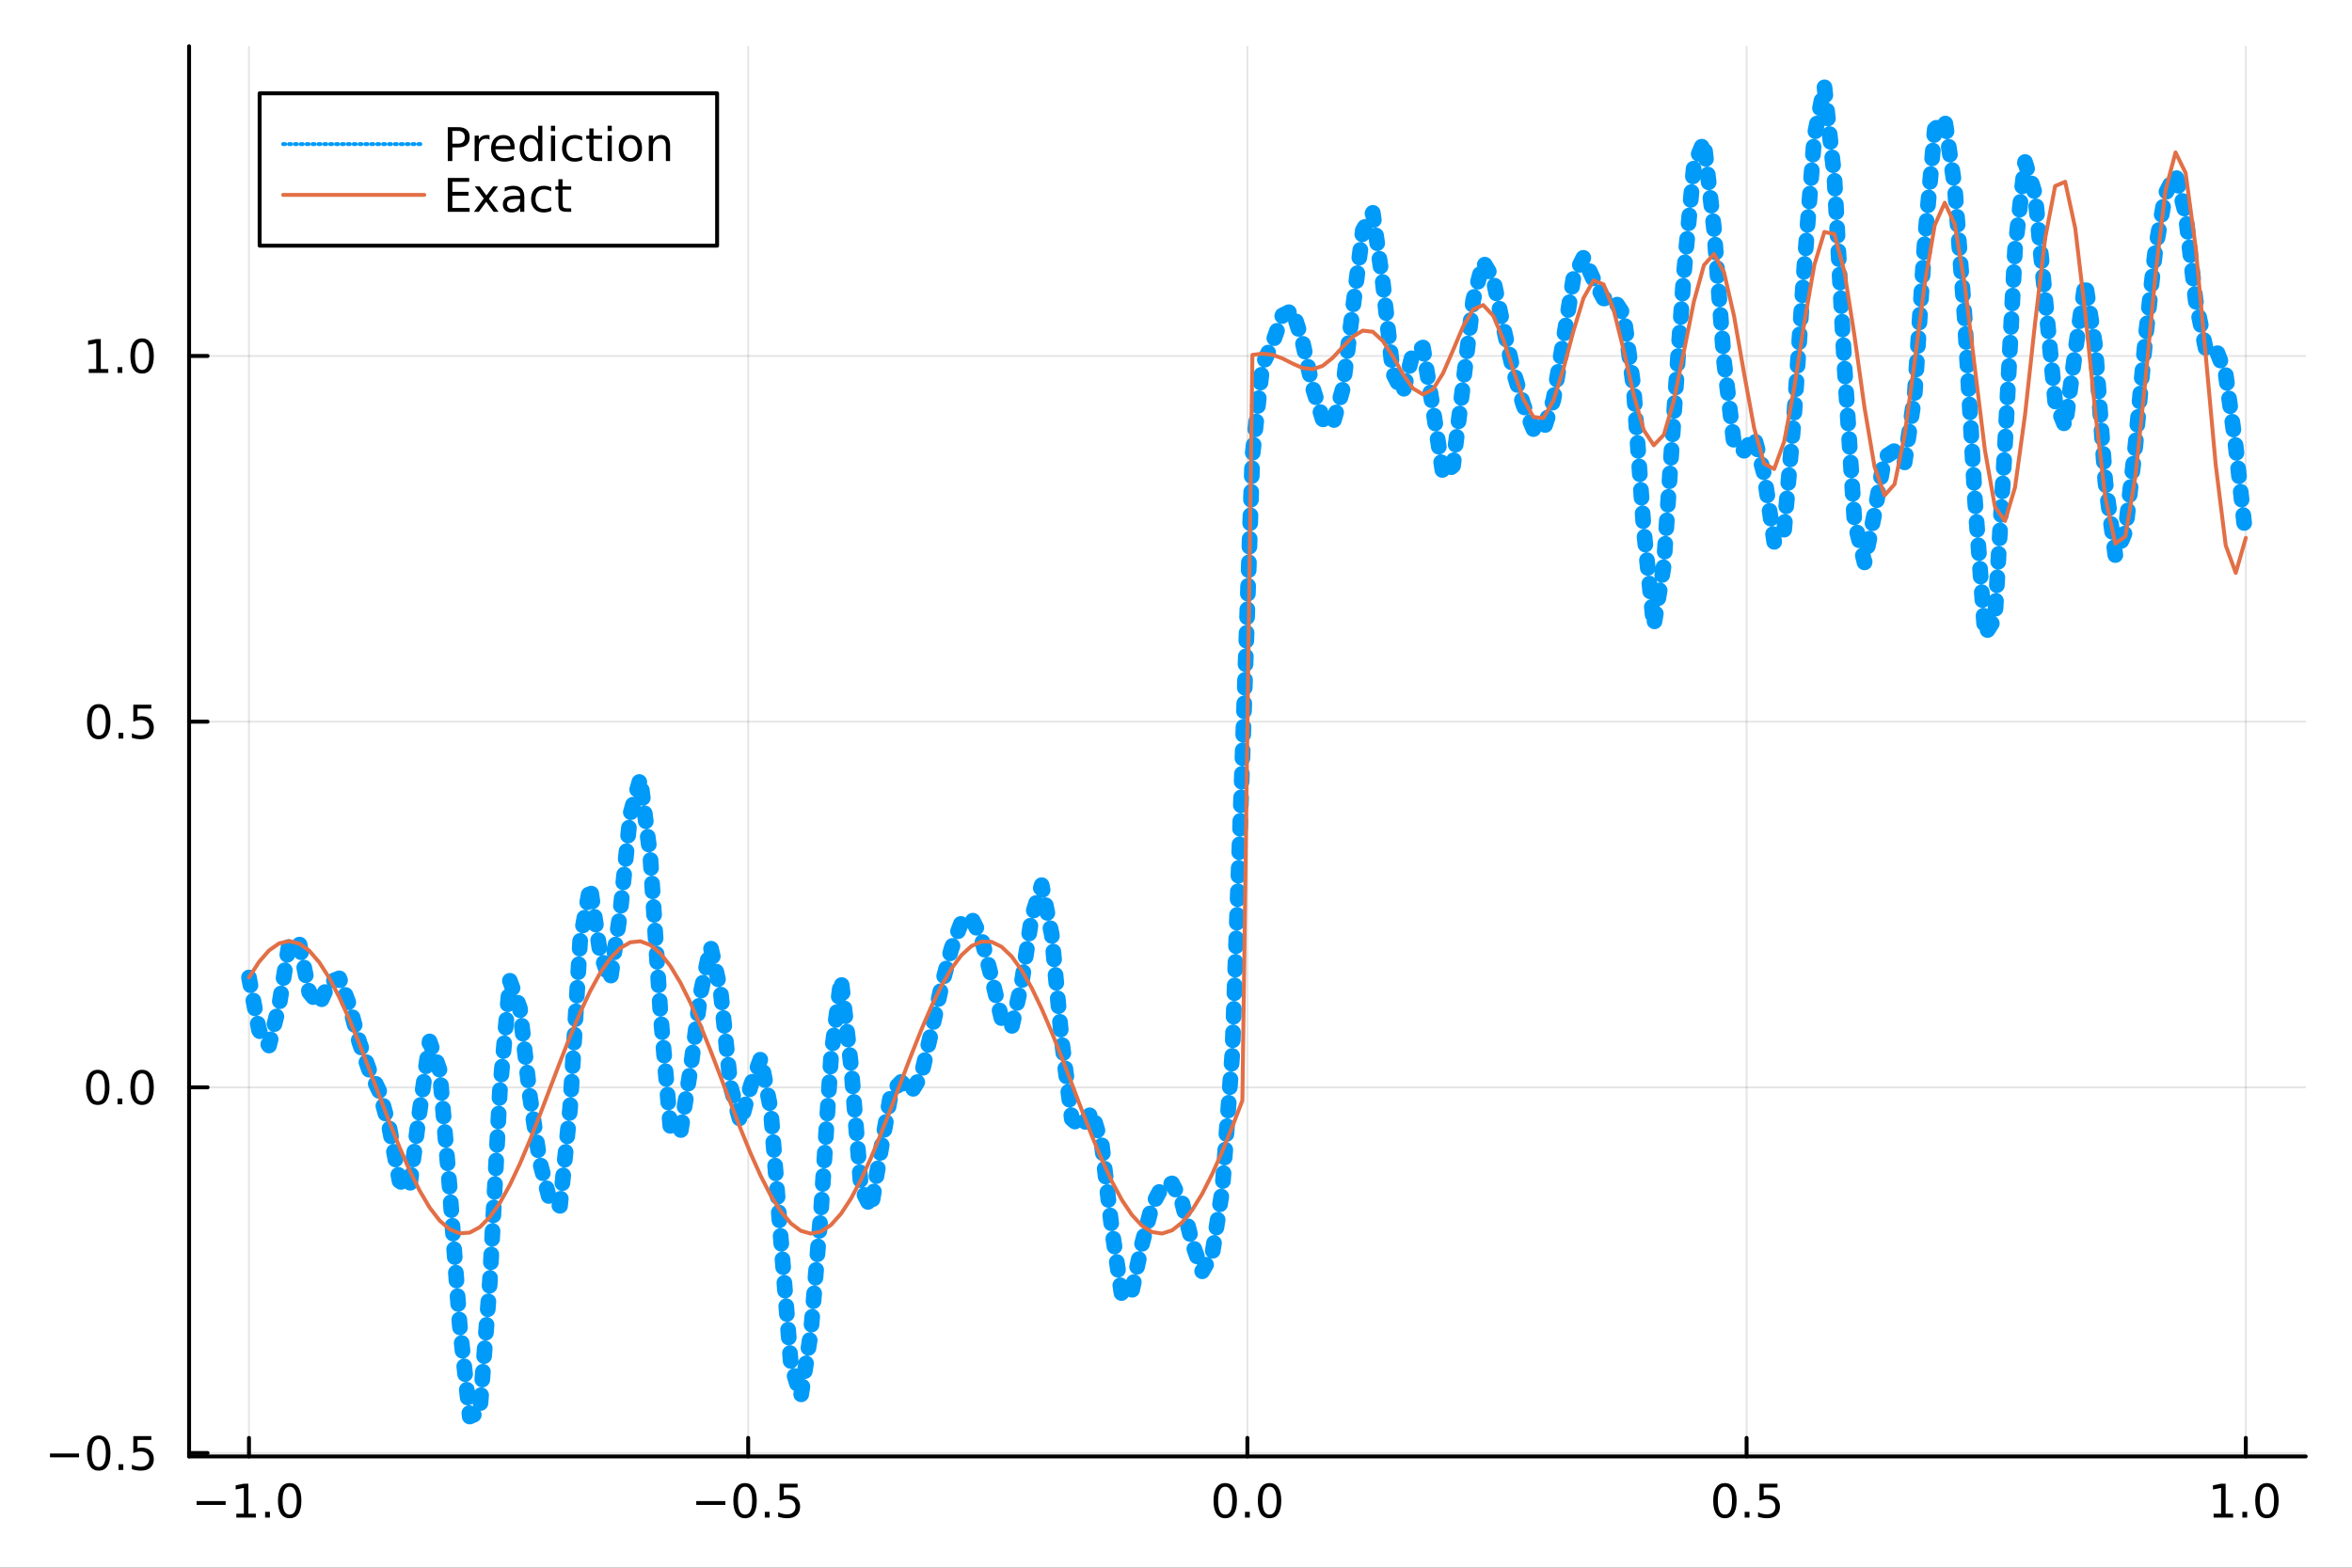 <?xml version="1.0" encoding="utf-8"?>
<svg xmlns="http://www.w3.org/2000/svg" xmlns:xlink="http://www.w3.org/1999/xlink" width="600" height="400" viewBox="0 0 2400 1600">
<rect x="0" y="0" width="2400" height="1600" fill="#333333" stroke="none"/>
<defs>
  <clipPath id="clip520">
    <rect x="0" y="0" width="2400" height="1600"/>
  </clipPath>
</defs>
<path clip-path="url(#clip520)" d="
M0 1600 L2400 1600 L2400 0 L0 0  Z
  " fill="#ffffff" fill-rule="evenodd" fill-opacity="1"/>
<defs>
  <clipPath id="clip521">
    <rect x="480" y="0" width="1681" height="1600"/>
  </clipPath>
</defs>
<path clip-path="url(#clip520)" d="
M192.941 1486.45 L2352.76 1486.45 L2352.76 47.244 L192.941 47.244  Z
  " fill="#ffffff" fill-rule="evenodd" fill-opacity="1"/>
<defs>
  <clipPath id="clip522">
    <rect x="192" y="47" width="2161" height="1440"/>
  </clipPath>
</defs>
<polyline clip-path="url(#clip522)" style="stroke:#000000; stroke-linecap:round; stroke-linejoin:round; stroke-width:2; stroke-opacity:0.1; fill:none" points="
  254.067,1486.45 254.067,47.244 
  "/>
<polyline clip-path="url(#clip522)" style="stroke:#000000; stroke-linecap:round; stroke-linejoin:round; stroke-width:2; stroke-opacity:0.1; fill:none" points="
  763.458,1486.45 763.458,47.244 
  "/>
<polyline clip-path="url(#clip522)" style="stroke:#000000; stroke-linecap:round; stroke-linejoin:round; stroke-width:2; stroke-opacity:0.1; fill:none" points="
  1272.85,1486.45 1272.85,47.244 
  "/>
<polyline clip-path="url(#clip522)" style="stroke:#000000; stroke-linecap:round; stroke-linejoin:round; stroke-width:2; stroke-opacity:0.1; fill:none" points="
  1782.24,1486.45 1782.24,47.244 
  "/>
<polyline clip-path="url(#clip522)" style="stroke:#000000; stroke-linecap:round; stroke-linejoin:round; stroke-width:2; stroke-opacity:0.1; fill:none" points="
  2291.63,1486.45 2291.63,47.244 
  "/>
<polyline clip-path="url(#clip520)" style="stroke:#000000; stroke-linecap:round; stroke-linejoin:round; stroke-width:4; stroke-opacity:1; fill:none" points="
  192.941,1486.45 2352.76,1486.45 
  "/>
<polyline clip-path="url(#clip520)" style="stroke:#000000; stroke-linecap:round; stroke-linejoin:round; stroke-width:4; stroke-opacity:1; fill:none" points="
  254.067,1486.45 254.067,1467.55 
  "/>
<polyline clip-path="url(#clip520)" style="stroke:#000000; stroke-linecap:round; stroke-linejoin:round; stroke-width:4; stroke-opacity:1; fill:none" points="
  763.458,1486.45 763.458,1467.55 
  "/>
<polyline clip-path="url(#clip520)" style="stroke:#000000; stroke-linecap:round; stroke-linejoin:round; stroke-width:4; stroke-opacity:1; fill:none" points="
  1272.85,1486.45 1272.85,1467.55 
  "/>
<polyline clip-path="url(#clip520)" style="stroke:#000000; stroke-linecap:round; stroke-linejoin:round; stroke-width:4; stroke-opacity:1; fill:none" points="
  1782.24,1486.45 1782.24,1467.55 
  "/>
<polyline clip-path="url(#clip520)" style="stroke:#000000; stroke-linecap:round; stroke-linejoin:round; stroke-width:4; stroke-opacity:1; fill:none" points="
  2291.63,1486.45 2291.63,1467.55 
  "/>
<path clip-path="url(#clip520)" d="M200.596 1532.02 L230.271 1532.02 L230.271 1535.95 L200.596 1535.95 L200.596 1532.02 Z" fill="#000000" fill-rule="evenodd" fill-opacity="1" /><path clip-path="url(#clip520)" d="M241.174 1544.91 L248.813 1544.91 L248.813 1518.55 L240.503 1520.21 L240.503 1515.95 L248.767 1514.29 L253.442 1514.29 L253.442 1544.91 L261.081 1544.91 L261.081 1548.85 L241.174 1548.85 L241.174 1544.91 Z" fill="#000000" fill-rule="evenodd" fill-opacity="1" /><path clip-path="url(#clip520)" d="M270.526 1542.97 L275.41 1542.97 L275.41 1548.85 L270.526 1548.85 L270.526 1542.97 Z" fill="#000000" fill-rule="evenodd" fill-opacity="1" /><path clip-path="url(#clip520)" d="M295.595 1517.37 Q291.984 1517.37 290.155 1520.93 Q288.35 1524.47 288.35 1531.6 Q288.35 1538.71 290.155 1542.27 Q291.984 1545.82 295.595 1545.82 Q299.229 1545.82 301.035 1542.27 Q302.864 1538.71 302.864 1531.6 Q302.864 1524.47 301.035 1520.93 Q299.229 1517.37 295.595 1517.37 M295.595 1513.66 Q301.405 1513.66 304.461 1518.27 Q307.539 1522.85 307.539 1531.6 Q307.539 1540.33 304.461 1544.94 Q301.405 1549.52 295.595 1549.52 Q289.785 1549.52 286.706 1544.94 Q283.651 1540.33 283.651 1531.6 Q283.651 1522.85 286.706 1518.27 Q289.785 1513.66 295.595 1513.66 Z" fill="#000000" fill-rule="evenodd" fill-opacity="1" /><path clip-path="url(#clip520)" d="M710.484 1532.02 L740.159 1532.02 L740.159 1535.95 L710.484 1535.95 L710.484 1532.02 Z" fill="#000000" fill-rule="evenodd" fill-opacity="1" /><path clip-path="url(#clip520)" d="M760.252 1517.37 Q756.641 1517.37 754.812 1520.93 Q753.007 1524.47 753.007 1531.6 Q753.007 1538.71 754.812 1542.27 Q756.641 1545.82 760.252 1545.82 Q763.886 1545.82 765.692 1542.27 Q767.52 1538.71 767.52 1531.6 Q767.52 1524.47 765.692 1520.93 Q763.886 1517.37 760.252 1517.37 M760.252 1513.66 Q766.062 1513.66 769.118 1518.27 Q772.196 1522.85 772.196 1531.6 Q772.196 1540.33 769.118 1544.94 Q766.062 1549.52 760.252 1549.52 Q754.442 1549.52 751.363 1544.94 Q748.307 1540.33 748.307 1531.6 Q748.307 1522.85 751.363 1518.27 Q754.442 1513.66 760.252 1513.66 Z" fill="#000000" fill-rule="evenodd" fill-opacity="1" /><path clip-path="url(#clip520)" d="M780.414 1542.97 L785.298 1542.97 L785.298 1548.85 L780.414 1548.85 L780.414 1542.97 Z" fill="#000000" fill-rule="evenodd" fill-opacity="1" /><path clip-path="url(#clip520)" d="M795.529 1514.29 L813.886 1514.29 L813.886 1518.22 L799.812 1518.22 L799.812 1526.7 Q800.83 1526.35 801.849 1526.19 Q802.867 1526 803.886 1526 Q809.673 1526 813.053 1529.17 Q816.432 1532.34 816.432 1537.76 Q816.432 1543.34 812.96 1546.44 Q809.488 1549.52 803.168 1549.52 Q800.992 1549.52 798.724 1549.15 Q796.479 1548.78 794.071 1548.04 L794.071 1543.34 Q796.154 1544.47 798.377 1545.03 Q800.599 1545.58 803.076 1545.58 Q807.08 1545.58 809.418 1543.48 Q811.756 1541.37 811.756 1537.76 Q811.756 1534.15 809.418 1532.04 Q807.08 1529.94 803.076 1529.94 Q801.201 1529.94 799.326 1530.35 Q797.474 1530.77 795.529 1531.65 L795.529 1514.29 Z" fill="#000000" fill-rule="evenodd" fill-opacity="1" /><path clip-path="url(#clip520)" d="M1250.23 1517.37 Q1246.62 1517.37 1244.79 1520.93 Q1242.99 1524.47 1242.99 1531.6 Q1242.99 1538.71 1244.79 1542.27 Q1246.62 1545.82 1250.23 1545.82 Q1253.87 1545.82 1255.67 1542.27 Q1257.5 1538.71 1257.5 1531.6 Q1257.5 1524.47 1255.67 1520.93 Q1253.87 1517.37 1250.23 1517.37 M1250.23 1513.66 Q1256.04 1513.66 1259.1 1518.27 Q1262.18 1522.85 1262.18 1531.6 Q1262.18 1540.33 1259.1 1544.94 Q1256.04 1549.52 1250.23 1549.52 Q1244.42 1549.52 1241.34 1544.94 Q1238.29 1540.33 1238.29 1531.6 Q1238.29 1522.85 1241.34 1518.27 Q1244.42 1513.66 1250.23 1513.66 Z" fill="#000000" fill-rule="evenodd" fill-opacity="1" /><path clip-path="url(#clip520)" d="M1270.39 1542.97 L1275.28 1542.97 L1275.28 1548.85 L1270.39 1548.85 L1270.39 1542.97 Z" fill="#000000" fill-rule="evenodd" fill-opacity="1" /><path clip-path="url(#clip520)" d="M1295.46 1517.37 Q1291.85 1517.37 1290.02 1520.93 Q1288.22 1524.47 1288.22 1531.6 Q1288.22 1538.71 1290.02 1542.27 Q1291.85 1545.82 1295.46 1545.82 Q1299.1 1545.82 1300.9 1542.27 Q1302.73 1538.71 1302.73 1531.6 Q1302.73 1524.47 1300.9 1520.93 Q1299.1 1517.37 1295.46 1517.37 M1295.46 1513.66 Q1301.27 1513.66 1304.33 1518.27 Q1307.41 1522.85 1307.41 1531.6 Q1307.41 1540.33 1304.33 1544.94 Q1301.27 1549.52 1295.46 1549.52 Q1289.65 1549.52 1286.58 1544.94 Q1283.52 1540.33 1283.52 1531.6 Q1283.52 1522.85 1286.58 1518.27 Q1289.65 1513.66 1295.46 1513.66 Z" fill="#000000" fill-rule="evenodd" fill-opacity="1" /><path clip-path="url(#clip520)" d="M1760.12 1517.37 Q1756.51 1517.37 1754.68 1520.93 Q1752.88 1524.47 1752.88 1531.6 Q1752.88 1538.71 1754.68 1542.27 Q1756.51 1545.82 1760.12 1545.82 Q1763.75 1545.82 1765.56 1542.27 Q1767.39 1538.71 1767.39 1531.6 Q1767.39 1524.47 1765.56 1520.93 Q1763.75 1517.37 1760.12 1517.37 M1760.12 1513.66 Q1765.93 1513.66 1768.99 1518.27 Q1772.07 1522.85 1772.07 1531.6 Q1772.07 1540.33 1768.99 1544.94 Q1765.93 1549.52 1760.12 1549.52 Q1754.31 1549.52 1751.23 1544.94 Q1748.18 1540.33 1748.18 1531.6 Q1748.18 1522.85 1751.23 1518.27 Q1754.31 1513.66 1760.12 1513.66 Z" fill="#000000" fill-rule="evenodd" fill-opacity="1" /><path clip-path="url(#clip520)" d="M1780.28 1542.97 L1785.17 1542.97 L1785.17 1548.85 L1780.28 1548.85 L1780.28 1542.97 Z" fill="#000000" fill-rule="evenodd" fill-opacity="1" /><path clip-path="url(#clip520)" d="M1795.4 1514.29 L1813.75 1514.29 L1813.75 1518.22 L1799.68 1518.22 L1799.68 1526.7 Q1800.7 1526.35 1801.72 1526.19 Q1802.74 1526 1803.75 1526 Q1809.54 1526 1812.92 1529.17 Q1816.3 1532.34 1816.3 1537.76 Q1816.3 1543.34 1812.83 1546.44 Q1809.36 1549.52 1803.04 1549.52 Q1800.86 1549.52 1798.59 1549.15 Q1796.35 1548.78 1793.94 1548.04 L1793.94 1543.34 Q1796.02 1544.47 1798.25 1545.03 Q1800.47 1545.58 1802.94 1545.58 Q1806.95 1545.58 1809.29 1543.48 Q1811.63 1541.37 1811.63 1537.76 Q1811.63 1534.15 1809.29 1532.04 Q1806.95 1529.94 1802.94 1529.94 Q1801.07 1529.94 1799.19 1530.35 Q1797.34 1530.77 1795.4 1531.65 L1795.4 1514.29 Z" fill="#000000" fill-rule="evenodd" fill-opacity="1" /><path clip-path="url(#clip520)" d="M2258.78 1544.91 L2266.42 1544.91 L2266.42 1518.55 L2258.11 1520.21 L2258.11 1515.95 L2266.37 1514.29 L2271.05 1514.29 L2271.05 1544.91 L2278.69 1544.91 L2278.69 1548.85 L2258.78 1548.85 L2258.78 1544.91 Z" fill="#000000" fill-rule="evenodd" fill-opacity="1" /><path clip-path="url(#clip520)" d="M2288.13 1542.97 L2293.02 1542.97 L2293.02 1548.85 L2288.13 1548.85 L2288.13 1542.97 Z" fill="#000000" fill-rule="evenodd" fill-opacity="1" /><path clip-path="url(#clip520)" d="M2313.2 1517.37 Q2309.59 1517.37 2307.76 1520.93 Q2305.96 1524.47 2305.96 1531.6 Q2305.96 1538.71 2307.76 1542.27 Q2309.59 1545.82 2313.2 1545.82 Q2316.84 1545.82 2318.64 1542.27 Q2320.47 1538.71 2320.47 1531.6 Q2320.47 1524.47 2318.64 1520.93 Q2316.84 1517.37 2313.2 1517.37 M2313.2 1513.66 Q2319.01 1513.66 2322.07 1518.27 Q2325.15 1522.85 2325.15 1531.6 Q2325.15 1540.33 2322.07 1544.94 Q2319.01 1549.52 2313.2 1549.52 Q2307.39 1549.52 2304.31 1544.94 Q2301.26 1540.33 2301.26 1531.6 Q2301.26 1522.85 2304.31 1518.27 Q2307.39 1513.66 2313.2 1513.66 Z" fill="#000000" fill-rule="evenodd" fill-opacity="1" /><polyline clip-path="url(#clip522)" style="stroke:#000000; stroke-linecap:round; stroke-linejoin:round; stroke-width:2; stroke-opacity:0.1; fill:none" points="
  192.941,1482.99 2352.76,1482.99 
  "/>
<polyline clip-path="url(#clip522)" style="stroke:#000000; stroke-linecap:round; stroke-linejoin:round; stroke-width:2; stroke-opacity:0.1; fill:none" points="
  192.941,1109.76 2352.76,1109.76 
  "/>
<polyline clip-path="url(#clip522)" style="stroke:#000000; stroke-linecap:round; stroke-linejoin:round; stroke-width:2; stroke-opacity:0.1; fill:none" points="
  192.941,736.531 2352.76,736.531 
  "/>
<polyline clip-path="url(#clip522)" style="stroke:#000000; stroke-linecap:round; stroke-linejoin:round; stroke-width:2; stroke-opacity:0.1; fill:none" points="
  192.941,363.299 2352.76,363.299 
  "/>
<polyline clip-path="url(#clip520)" style="stroke:#000000; stroke-linecap:round; stroke-linejoin:round; stroke-width:4; stroke-opacity:1; fill:none" points="
  192.941,1486.45 192.941,47.244 
  "/>
<polyline clip-path="url(#clip520)" style="stroke:#000000; stroke-linecap:round; stroke-linejoin:round; stroke-width:4; stroke-opacity:1; fill:none" points="
  192.941,1482.99 211.838,1482.99 
  "/>
<polyline clip-path="url(#clip520)" style="stroke:#000000; stroke-linecap:round; stroke-linejoin:round; stroke-width:4; stroke-opacity:1; fill:none" points="
  192.941,1109.76 211.838,1109.76 
  "/>
<polyline clip-path="url(#clip520)" style="stroke:#000000; stroke-linecap:round; stroke-linejoin:round; stroke-width:4; stroke-opacity:1; fill:none" points="
  192.941,736.531 211.838,736.531 
  "/>
<polyline clip-path="url(#clip520)" style="stroke:#000000; stroke-linecap:round; stroke-linejoin:round; stroke-width:4; stroke-opacity:1; fill:none" points="
  192.941,363.299 211.838,363.299 
  "/>
<path clip-path="url(#clip520)" d="M50.992 1483.45 L80.668 1483.45 L80.668 1487.38 L50.992 1487.38 L50.992 1483.45 Z" fill="#000000" fill-rule="evenodd" fill-opacity="1" /><path clip-path="url(#clip520)" d="M100.76 1468.79 Q97.149 1468.79 95.321 1472.36 Q93.515 1475.9 93.515 1483.03 Q93.515 1490.14 95.321 1493.7 Q97.149 1497.24 100.76 1497.24 Q104.395 1497.24 106.2 1493.7 Q108.029 1490.14 108.029 1483.03 Q108.029 1475.9 106.2 1472.36 Q104.395 1468.79 100.76 1468.79 M100.76 1465.09 Q106.571 1465.09 109.626 1469.7 Q112.705 1474.28 112.705 1483.03 Q112.705 1491.76 109.626 1496.36 Q106.571 1500.95 100.76 1500.95 Q94.95 1500.95 91.871 1496.36 Q88.816 1491.76 88.816 1483.03 Q88.816 1474.28 91.871 1469.7 Q94.95 1465.09 100.76 1465.09 Z" fill="#000000" fill-rule="evenodd" fill-opacity="1" /><path clip-path="url(#clip520)" d="M120.922 1494.4 L125.807 1494.4 L125.807 1500.27 L120.922 1500.27 L120.922 1494.4 Z" fill="#000000" fill-rule="evenodd" fill-opacity="1" /><path clip-path="url(#clip520)" d="M136.038 1465.71 L154.394 1465.71 L154.394 1469.65 L140.32 1469.65 L140.32 1478.12 Q141.339 1477.77 142.357 1477.61 Q143.376 1477.43 144.394 1477.43 Q150.181 1477.43 153.561 1480.6 Q156.941 1483.77 156.941 1489.19 Q156.941 1494.77 153.468 1497.87 Q149.996 1500.95 143.677 1500.95 Q141.501 1500.95 139.232 1500.58 Q136.987 1500.21 134.58 1499.46 L134.58 1494.77 Q136.663 1495.9 138.885 1496.46 Q141.107 1497.01 143.584 1497.01 Q147.589 1497.01 149.927 1494.9 Q152.265 1492.8 152.265 1489.19 Q152.265 1485.58 149.927 1483.47 Q147.589 1481.36 143.584 1481.36 Q141.709 1481.36 139.834 1481.78 Q137.982 1482.2 136.038 1483.08 L136.038 1465.71 Z" fill="#000000" fill-rule="evenodd" fill-opacity="1" /><path clip-path="url(#clip520)" d="M99.765 1095.56 Q96.154 1095.56 94.325 1099.13 Q92.52 1102.67 92.52 1109.8 Q92.52 1116.9 94.325 1120.47 Q96.154 1124.01 99.765 1124.01 Q103.399 1124.01 105.205 1120.47 Q107.033 1116.9 107.033 1109.8 Q107.033 1102.67 105.205 1099.13 Q103.399 1095.56 99.765 1095.56 M99.765 1091.86 Q105.575 1091.86 108.631 1096.46 Q111.709 1101.05 111.709 1109.8 Q111.709 1118.52 108.631 1123.13 Q105.575 1127.71 99.765 1127.71 Q93.955 1127.71 90.876 1123.13 Q87.821 1118.52 87.821 1109.8 Q87.821 1101.05 90.876 1096.46 Q93.955 1091.86 99.765 1091.86 Z" fill="#000000" fill-rule="evenodd" fill-opacity="1" /><path clip-path="url(#clip520)" d="M119.927 1121.16 L124.811 1121.16 L124.811 1127.04 L119.927 1127.04 L119.927 1121.16 Z" fill="#000000" fill-rule="evenodd" fill-opacity="1" /><path clip-path="url(#clip520)" d="M144.996 1095.56 Q141.385 1095.56 139.556 1099.13 Q137.751 1102.67 137.751 1109.8 Q137.751 1116.9 139.556 1120.47 Q141.385 1124.01 144.996 1124.01 Q148.63 1124.01 150.436 1120.47 Q152.265 1116.9 152.265 1109.8 Q152.265 1102.67 150.436 1099.13 Q148.63 1095.56 144.996 1095.56 M144.996 1091.86 Q150.806 1091.86 153.862 1096.46 Q156.941 1101.05 156.941 1109.8 Q156.941 1118.52 153.862 1123.13 Q150.806 1127.71 144.996 1127.71 Q139.186 1127.71 136.107 1123.13 Q133.052 1118.52 133.052 1109.8 Q133.052 1101.05 136.107 1096.46 Q139.186 1091.86 144.996 1091.86 Z" fill="#000000" fill-rule="evenodd" fill-opacity="1" /><path clip-path="url(#clip520)" d="M100.76 722.33 Q97.149 722.33 95.321 725.895 Q93.515 729.436 93.515 736.566 Q93.515 743.672 95.321 747.237 Q97.149 750.779 100.76 750.779 Q104.395 750.779 106.2 747.237 Q108.029 743.672 108.029 736.566 Q108.029 729.436 106.2 725.895 Q104.395 722.33 100.76 722.33 M100.76 718.626 Q106.571 718.626 109.626 723.233 Q112.705 727.816 112.705 736.566 Q112.705 745.293 109.626 749.899 Q106.571 754.482 100.76 754.482 Q94.95 754.482 91.871 749.899 Q88.816 745.293 88.816 736.566 Q88.816 727.816 91.871 723.233 Q94.95 718.626 100.76 718.626 Z" fill="#000000" fill-rule="evenodd" fill-opacity="1" /><path clip-path="url(#clip520)" d="M120.922 747.931 L125.807 747.931 L125.807 753.811 L120.922 753.811 L120.922 747.931 Z" fill="#000000" fill-rule="evenodd" fill-opacity="1" /><path clip-path="url(#clip520)" d="M136.038 719.251 L154.394 719.251 L154.394 723.186 L140.32 723.186 L140.32 731.658 Q141.339 731.311 142.357 731.149 Q143.376 730.964 144.394 730.964 Q150.181 730.964 153.561 734.135 Q156.941 737.307 156.941 742.723 Q156.941 748.302 153.468 751.404 Q149.996 754.482 143.677 754.482 Q141.501 754.482 139.232 754.112 Q136.987 753.742 134.58 753.001 L134.58 748.302 Q136.663 749.436 138.885 749.992 Q141.107 750.547 143.584 750.547 Q147.589 750.547 149.927 748.441 Q152.265 746.334 152.265 742.723 Q152.265 739.112 149.927 737.006 Q147.589 734.899 143.584 734.899 Q141.709 734.899 139.834 735.316 Q137.982 735.732 136.038 736.612 L136.038 719.251 Z" fill="#000000" fill-rule="evenodd" fill-opacity="1" /><path clip-path="url(#clip520)" d="M90.575 376.644 L98.214 376.644 L98.214 350.278 L89.904 351.945 L89.904 347.686 L98.168 346.019 L102.844 346.019 L102.844 376.644 L110.483 376.644 L110.483 380.579 L90.575 380.579 L90.575 376.644 Z" fill="#000000" fill-rule="evenodd" fill-opacity="1" /><path clip-path="url(#clip520)" d="M119.927 374.7 L124.811 374.7 L124.811 380.579 L119.927 380.579 L119.927 374.7 Z" fill="#000000" fill-rule="evenodd" fill-opacity="1" /><path clip-path="url(#clip520)" d="M144.996 349.098 Q141.385 349.098 139.556 352.663 Q137.751 356.204 137.751 363.334 Q137.751 370.44 139.556 374.005 Q141.385 377.547 144.996 377.547 Q148.63 377.547 150.436 374.005 Q152.265 370.44 152.265 363.334 Q152.265 356.204 150.436 352.663 Q148.63 349.098 144.996 349.098 M144.996 345.394 Q150.806 345.394 153.862 350.001 Q156.941 354.584 156.941 363.334 Q156.941 372.061 153.862 376.667 Q150.806 381.251 144.996 381.251 Q139.186 381.251 136.107 376.667 Q133.052 372.061 133.052 363.334 Q133.052 354.584 136.107 350.001 Q139.186 345.394 144.996 345.394 Z" fill="#000000" fill-rule="evenodd" fill-opacity="1" /><polyline clip-path="url(#clip522)" style="stroke:#009af9; stroke-linecap:round; stroke-linejoin:round; stroke-width:16; stroke-opacity:1; fill:none" stroke-dasharray="8, 16" points="
  254.067,997.646 264.306,1051.37 274.545,1067.08 284.785,1026.42 295.023,963.05 305.262,961.964 315.501,1012.66 325.741,1025.37 335.98,1002.63 346.218,998.503 
  356.457,1025.79 366.697,1063.84 376.936,1092.72 387.175,1113.98 397.414,1151.55 407.653,1205.24 417.892,1212.34 428.131,1134.66 438.37,1062.9 448.609,1092.15 
  458.848,1212.12 469.087,1352.24 479.326,1445.72 489.565,1441.21 499.804,1309.16 510.043,1114.07 520.282,1000.97 530.521,1029.02 540.76,1119.06 550.999,1186.42 
  561.238,1225.8 571.477,1230.7 581.716,1131.41 591.955,960.548 602.194,904.654 612.433,972.91 622.672,1000.57 632.911,931.269 643.15,830.943 653.389,794.385 
  663.628,874.757 673.867,1032.82 684.106,1150.76 694.345,1156.06 704.584,1091.37 714.823,1014.23 725.062,966.083 735.301,1011.1 745.54,1109.03 755.779,1145.85 
  766.018,1108.24 776.257,1080.21 786.496,1132.38 796.735,1263.49 806.974,1391.69 817.213,1425.25 827.452,1359.84 837.691,1237.12 847.93,1080.06 858.169,999.328 
  868.408,1087.61 878.647,1212.61 888.886,1232.9 899.125,1171.91 909.364,1114.56 919.603,1104.23 929.842,1114.56 940.081,1097.62 950.32,1053.21 960.559,1007.25 
  970.798,968.319 981.037,941.378 991.276,936.861 1001.51,957.432 1011.75,997.258 1021.99,1039.58 1032.23,1048.74 1042.47,1003.78 1052.71,936.249 1062.95,903.386 
  1073.19,953.667 1083.43,1062.04 1093.67,1141.95 1103.9,1150.7 1114.14,1134.75 1124.38,1168.88 1134.62,1254.69 1144.86,1323.04 1155.1,1317.1 1165.34,1269.55 
  1175.58,1230.35 1185.82,1211.05 1196.06,1207.81 1206.29,1227.54 1216.53,1268.52 1226.77,1297.52 1237.01,1279.93 1247.25,1214.42 1257.49,1075.01 1267.73,776.366 
  1277.97,465.204 1288.21,372.416 1298.45,350.369 1308.68,321.867 1318.92,316.768 1329.16,348.962 1339.4,395.368 1349.64,427.74 1359.88,433.352 1370.12,397.144 
  1380.36,315.747 1390.6,235.183 1400.84,217.227 1411.07,288.524 1421.31,380.883 1431.55,400.695 1441.79,359.936 1452.03,354.666 1462.27,417.241 1472.51,484.331 
  1482.75,475.227 1492.99,391.956 1503.23,306.357 1513.46,267.385 1523.7,284.561 1533.94,333.339 1544.18,378.489 1554.42,413.092 1564.66,437.909 1574.9,439.264 
  1585.14,408 1595.38,346.809 1605.62,283.293 1615.85,262.668 1626.09,285.536 1636.33,304.567 1646.57,305.493 1656.81,321.076 1667.05,396.523 1677.29,540.017 
  1687.53,638.737 1697.77,576.88 1708.01,424.362 1718.24,279.775 1728.48,168.895 1738.72,144.248 1748.96,233.227 1759.2,368.44 1769.44,453.108 1779.68,460.053 
  1789.92,445.591 1800.16,483.915 1810.4,553.01 1820.63,540.456 1830.87,422.769 1841.11,272.977 1851.35,139.604 1861.59,87.976 1871.83,180.563 1882.07,372.499 
  1892.31,531.897 1902.55,573.985 1912.79,523.89 1923.02,466.758 1933.26,460.072 1943.5,471.913 1953.74,403.33 1963.98,247.291 1974.22,131.897 1984.46,122.151 
  1994.7,191.357 2004.94,326.375 2015.18,508.54 2025.41,647.275 2035.65,631.338 2045.89,455.076 2056.13,254.866 2066.37,165.341 2076.61,198.128 2086.85,303.588 
  2097.09,409.758 2107.33,435.313 2117.57,358.726 2127.8,288.315 2138.04,353.438 2148.28,491.712 2158.52,566.627 2168.76,542.454 2179,454.562 2189.24,345.638 
  2199.48,253.976 2209.72,197.474 2219.96,177.935 2230.2,218.106 2240.43,306.436 2250.67,355.561 2260.91,355.617 2271.15,382.095 2281.39,455.799 2291.63,549.014 
  
  "/>
<polyline clip-path="url(#clip522)" style="stroke:#e26f46; stroke-linecap:round; stroke-linejoin:round; stroke-width:4; stroke-opacity:1; fill:none" points="
  254.067,997.646 264.306,981.739 274.545,970.01 284.785,962.843 295.023,960.471 305.262,962.971 315.501,970.262 325.741,982.106 335.98,998.116 346.218,1017.77 
  356.457,1040.43 366.697,1065.35 376.936,1091.72 387.175,1118.67 397.414,1145.34 407.653,1170.85 417.892,1194.36 428.131,1215.11 438.37,1232.42 448.609,1245.73 
  458.848,1254.61 469.087,1258.75 479.326,1258.03 489.565,1252.48 499.804,1242.26 510.043,1227.72 520.282,1209.33 530.521,1187.7 540.76,1163.51 550.999,1137.58 
  561.238,1110.73 571.477,1083.86 581.716,1057.83 591.955,1033.49 602.194,1011.64 612.433,993.001 622.672,978.168 632.911,967.63 643.15,961.731 653.389,960.663 
  663.628,964.461 673.867,973.002 684.106,986.006 694.345,1003.05 704.584,1023.58 714.823,1046.91 725.062,1072.3 735.301,1098.92 745.54,1125.88 755.779,1152.32 
  766.018,1177.38 776.257,1200.22 786.496,1220.11 796.735,1236.4 806.974,1248.56 817.213,1256.19 827.452,1259.04 837.691,1257.01 847.93,1250.19 858.169,1238.77 
  868.408,1223.15 878.647,1203.83 888.886,1181.43 899.125,1156.7 909.364,1130.44 919.603,1103.5 929.842,1076.76 940.081,1051.11 950.32,1027.36 960.559,1006.31 
  970.798,988.63 981.037,974.906 991.276,965.584 1001.51,960.967 1011.75,961.206 1021.99,966.294 1032.23,976.064 1042.47,990.198 1052.71,1008.23 1062.95,1029.58 
  1073.19,1053.55 1083.43,1079.35 1093.67,1106.14 1103.9,1133.06 1114.14,1159.21 1124.38,1183.75 1134.62,1205.87 1144.86,1224.86 1155.1,1240.09 1165.34,1251.06 
  1175.58,1257.43 1185.82,1258.97 1196.06,1255.65 1206.29,1247.56 1216.53,1234.98 1226.77,1218.31 1237.01,1198.1 1247.25,1175 1257.49,1149.78 1267.73,1123.25 
  1277.97,362.215 1288.21,360.981 1298.45,362.104 1308.68,365.842 1318.92,371.05 1329.16,375.526 1339.4,376.852 1349.64,373.407 1359.88,365.196 1370.12,354.127 
  1380.36,343.593 1390.6,337.44 1400.84,338.62 1411.07,348.009 1421.31,363.801 1431.55,381.773 1441.79,396.408 1452.03,402.581 1462.27,397.297 1472.51,380.9 
  1482.75,357.316 1492.99,333.146 1503.23,315.823 1513.46,311.335 1523.7,322.214 1533.94,346.45 1544.18,377.751 1554.42,407.154 1564.66,425.595 1574.9,426.687 
  1585.14,408.871 1595.38,376.22 1605.62,337.571 1615.85,304.139 1626.09,286.267 1636.33,290.241 1646.57,316.151 1656.81,357.515 1667.05,402.86 1677.29,438.904 
  1687.53,454.445 1697.77,443.818 1708.01,408.873 1718.24,358.788 1728.48,307.677 1738.72,270.617 1748.96,259.204 1759.2,277.945 1769.44,322.615 1779.68,381.135 
  1789.92,436.823 1800.16,473.155 1810.4,478.658 1820.63,450.507 1830.87,395.69 1841.11,329.323 1851.35,270.483 1861.59,236.727 1871.83,238.861 1882.07,277.516 
  1892.31,342.608 1902.55,415.944 1912.79,476.301 1923.02,505.568 1933.26,494.171 1943.5,444.159 1953.74,368.965 1963.98,289.82 1974.22,229.757 1984.46,206.909 
  1994.7,229.05 2004.94,291.011 2015.18,375.823 2025.41,459.353 2035.65,517.173 2045.89,531.696 2056.13,497.514 2066.37,423.305 2076.61,329.67 2086.85,243.416 
  2097.09,189.889 2107.33,185.522 2117.57,232.818 2127.8,319.265 2138.04,420.627 2148.28,507.731 2158.52,554.864 2168.76,547.359 2179,486.133 2189.24,387.777 
  2199.48,280.079 2209.72,194.175 2219.96,155.547 2230.2,176.473 2240.43,252.159 2250.67,361.766 2260.91,474.138 2271.15,556.657 2281.39,584.708 2291.63,549.014 
  
  "/>
<path clip-path="url(#clip520)" d="
M264.934 250.738 L731.741 250.738 L731.741 95.218 L264.934 95.218  Z
  " fill="#ffffff" fill-rule="evenodd" fill-opacity="1"/>
<polyline clip-path="url(#clip520)" style="stroke:#000000; stroke-linecap:round; stroke-linejoin:round; stroke-width:4; stroke-opacity:1; fill:none" points="
  264.934,250.738 731.741,250.738 731.741,95.218 264.934,95.218 264.934,250.738 
  "/>
<polyline clip-path="url(#clip520)" style="stroke:#009af9; stroke-linecap:round; stroke-linejoin:round; stroke-width:4; stroke-opacity:1; fill:none" stroke-dasharray="2, 4" points="
  288.932,147.058 432.92,147.058 
  "/>
<path clip-path="url(#clip520)" d="M461.594 133.62 L461.594 146.606 L467.474 146.606 Q470.737 146.606 472.52 144.916 Q474.302 143.227 474.302 140.102 Q474.302 137 472.52 135.31 Q470.737 133.62 467.474 133.62 L461.594 133.62 M456.918 129.778 L467.474 129.778 Q473.284 129.778 476.247 132.416 Q479.233 135.032 479.233 140.102 Q479.233 145.217 476.247 147.833 Q473.284 150.449 467.474 150.449 L461.594 150.449 L461.594 164.338 L456.918 164.338 L456.918 129.778 Z" fill="#000000" fill-rule="evenodd" fill-opacity="1" /><path clip-path="url(#clip520)" d="M499.51 142.393 Q498.793 141.977 497.936 141.791 Q497.103 141.583 496.085 141.583 Q492.473 141.583 490.529 143.944 Q488.608 146.282 488.608 150.68 L488.608 164.338 L484.325 164.338 L484.325 138.412 L488.608 138.412 L488.608 142.44 Q489.95 140.078 492.103 138.944 Q494.256 137.787 497.335 137.787 Q497.774 137.787 498.307 137.856 Q498.839 137.903 499.487 138.018 L499.51 142.393 Z" fill="#000000" fill-rule="evenodd" fill-opacity="1" /><path clip-path="url(#clip520)" d="M525.112 150.31 L525.112 152.393 L505.529 152.393 Q505.807 156.791 508.168 159.106 Q510.552 161.398 514.788 161.398 Q517.242 161.398 519.533 160.796 Q521.848 160.194 524.117 158.99 L524.117 163.018 Q521.825 163.99 519.418 164.5 Q517.01 165.009 514.533 165.009 Q508.33 165.009 504.696 161.398 Q501.084 157.787 501.084 151.629 Q501.084 145.264 504.51 141.537 Q507.959 137.787 513.793 137.787 Q519.024 137.787 522.057 141.166 Q525.112 144.523 525.112 150.31 M520.853 149.06 Q520.807 145.565 518.885 143.481 Q516.987 141.398 513.839 141.398 Q510.274 141.398 508.121 143.412 Q505.992 145.426 505.668 149.083 L520.853 149.06 Z" fill="#000000" fill-rule="evenodd" fill-opacity="1" /><path clip-path="url(#clip520)" d="M549.163 142.347 L549.163 128.319 L553.422 128.319 L553.422 164.338 L549.163 164.338 L549.163 160.449 Q547.82 162.763 545.76 163.898 Q543.723 165.009 540.853 165.009 Q536.154 165.009 533.191 161.259 Q530.251 157.509 530.251 151.398 Q530.251 145.287 533.191 141.537 Q536.154 137.787 540.853 137.787 Q543.723 137.787 545.76 138.921 Q547.82 140.032 549.163 142.347 M534.649 151.398 Q534.649 156.097 536.57 158.782 Q538.515 161.444 541.894 161.444 Q545.274 161.444 547.218 158.782 Q549.163 156.097 549.163 151.398 Q549.163 146.699 547.218 144.037 Q545.274 141.352 541.894 141.352 Q538.515 141.352 536.57 144.037 Q534.649 146.699 534.649 151.398 Z" fill="#000000" fill-rule="evenodd" fill-opacity="1" /><path clip-path="url(#clip520)" d="M562.195 138.412 L566.455 138.412 L566.455 164.338 L562.195 164.338 L562.195 138.412 M562.195 128.319 L566.455 128.319 L566.455 133.713 L562.195 133.713 L562.195 128.319 Z" fill="#000000" fill-rule="evenodd" fill-opacity="1" /><path clip-path="url(#clip520)" d="M594.024 139.407 L594.024 143.389 Q592.218 142.393 590.39 141.907 Q588.584 141.398 586.732 141.398 Q582.589 141.398 580.297 144.037 Q578.005 146.652 578.005 151.398 Q578.005 156.143 580.297 158.782 Q582.589 161.398 586.732 161.398 Q588.584 161.398 590.39 160.912 Q592.218 160.402 594.024 159.407 L594.024 163.342 Q592.241 164.176 590.32 164.592 Q588.422 165.009 586.269 165.009 Q580.413 165.009 576.964 161.328 Q573.515 157.648 573.515 151.398 Q573.515 145.055 576.987 141.421 Q580.482 137.787 586.547 137.787 Q588.515 137.787 590.39 138.203 Q592.265 138.597 594.024 139.407 Z" fill="#000000" fill-rule="evenodd" fill-opacity="1" /><path clip-path="url(#clip520)" d="M605.644 131.051 L605.644 138.412 L614.417 138.412 L614.417 141.722 L605.644 141.722 L605.644 155.796 Q605.644 158.967 606.501 159.87 Q607.38 160.773 610.042 160.773 L614.417 160.773 L614.417 164.338 L610.042 164.338 Q605.112 164.338 603.237 162.509 Q601.362 160.657 601.362 155.796 L601.362 141.722 L598.237 141.722 L598.237 138.412 L601.362 138.412 L601.362 131.051 L605.644 131.051 Z" fill="#000000" fill-rule="evenodd" fill-opacity="1" /><path clip-path="url(#clip520)" d="M620.019 138.412 L624.278 138.412 L624.278 164.338 L620.019 164.338 L620.019 138.412 M620.019 128.319 L624.278 128.319 L624.278 133.713 L620.019 133.713 L620.019 128.319 Z" fill="#000000" fill-rule="evenodd" fill-opacity="1" /><path clip-path="url(#clip520)" d="M643.237 141.398 Q639.811 141.398 637.82 144.083 Q635.829 146.745 635.829 151.398 Q635.829 156.051 637.797 158.736 Q639.787 161.398 643.237 161.398 Q646.639 161.398 648.63 158.713 Q650.621 156.027 650.621 151.398 Q650.621 146.791 648.63 144.106 Q646.639 141.398 643.237 141.398 M643.237 137.787 Q648.792 137.787 651.963 141.398 Q655.135 145.009 655.135 151.398 Q655.135 157.764 651.963 161.398 Q648.792 165.009 643.237 165.009 Q637.658 165.009 634.487 161.398 Q631.338 157.764 631.338 151.398 Q631.338 145.009 634.487 141.398 Q637.658 137.787 643.237 137.787 Z" fill="#000000" fill-rule="evenodd" fill-opacity="1" /><path clip-path="url(#clip520)" d="M683.746 148.689 L683.746 164.338 L679.486 164.338 L679.486 148.828 Q679.486 145.148 678.051 143.319 Q676.616 141.49 673.746 141.49 Q670.297 141.49 668.306 143.69 Q666.315 145.889 666.315 149.685 L666.315 164.338 L662.033 164.338 L662.033 138.412 L666.315 138.412 L666.315 142.44 Q667.843 140.102 669.903 138.944 Q671.986 137.787 674.695 137.787 Q679.162 137.787 681.454 140.565 Q683.746 143.319 683.746 148.689 Z" fill="#000000" fill-rule="evenodd" fill-opacity="1" /><polyline clip-path="url(#clip520)" style="stroke:#e26f46; stroke-linecap:round; stroke-linejoin:round; stroke-width:4; stroke-opacity:1; fill:none" points="
  288.932,198.898 432.92,198.898 
  "/>
<path clip-path="url(#clip520)" d="M456.918 181.618 L478.77 181.618 L478.77 185.553 L461.594 185.553 L461.594 195.784 L478.052 195.784 L478.052 199.719 L461.594 199.719 L461.594 212.242 L479.186 212.242 L479.186 216.178 L456.918 216.178 L456.918 181.618 Z" fill="#000000" fill-rule="evenodd" fill-opacity="1" /><path clip-path="url(#clip520)" d="M508.237 190.252 L498.862 202.867 L508.723 216.178 L503.7 216.178 L496.154 205.992 L488.608 216.178 L483.585 216.178 L493.654 202.613 L484.441 190.252 L489.464 190.252 L496.339 199.488 L503.214 190.252 L508.237 190.252 Z" fill="#000000" fill-rule="evenodd" fill-opacity="1" /><path clip-path="url(#clip520)" d="M526.524 203.145 Q521.362 203.145 519.371 204.326 Q517.381 205.506 517.381 208.354 Q517.381 210.622 518.862 211.965 Q520.367 213.284 522.936 213.284 Q526.478 213.284 528.607 210.784 Q530.76 208.261 530.76 204.094 L530.76 203.145 L526.524 203.145 M535.019 201.386 L535.019 216.178 L530.76 216.178 L530.76 212.242 Q529.302 214.603 527.126 215.738 Q524.95 216.849 521.802 216.849 Q517.821 216.849 515.459 214.627 Q513.121 212.381 513.121 208.631 Q513.121 204.256 516.038 202.034 Q518.978 199.812 524.788 199.812 L530.76 199.812 L530.76 199.395 Q530.76 196.455 528.816 194.858 Q526.895 193.238 523.399 193.238 Q521.177 193.238 519.07 193.77 Q516.964 194.303 515.02 195.367 L515.02 191.432 Q517.358 190.53 519.557 190.09 Q521.756 189.627 523.839 189.627 Q529.464 189.627 532.242 192.543 Q535.019 195.46 535.019 201.386 Z" fill="#000000" fill-rule="evenodd" fill-opacity="1" /><path clip-path="url(#clip520)" d="M562.45 191.247 L562.45 195.229 Q560.644 194.233 558.816 193.747 Q557.01 193.238 555.158 193.238 Q551.015 193.238 548.723 195.877 Q546.431 198.492 546.431 203.238 Q546.431 207.983 548.723 210.622 Q551.015 213.238 555.158 213.238 Q557.01 213.238 558.816 212.752 Q560.644 212.242 562.45 211.247 L562.45 215.182 Q560.667 216.016 558.746 216.432 Q556.848 216.849 554.695 216.849 Q548.839 216.849 545.39 213.168 Q541.941 209.488 541.941 203.238 Q541.941 196.895 545.413 193.261 Q548.908 189.627 554.973 189.627 Q556.941 189.627 558.816 190.043 Q560.691 190.437 562.45 191.247 Z" fill="#000000" fill-rule="evenodd" fill-opacity="1" /><path clip-path="url(#clip520)" d="M574.07 182.891 L574.07 190.252 L582.843 190.252 L582.843 193.562 L574.07 193.562 L574.07 207.636 Q574.07 210.807 574.927 211.71 Q575.806 212.613 578.468 212.613 L582.843 212.613 L582.843 216.178 L578.468 216.178 Q573.538 216.178 571.663 214.349 Q569.788 212.497 569.788 207.636 L569.788 193.562 L566.663 193.562 L566.663 190.252 L569.788 190.252 L569.788 182.891 L574.07 182.891 Z" fill="#000000" fill-rule="evenodd" fill-opacity="1" /></svg>
